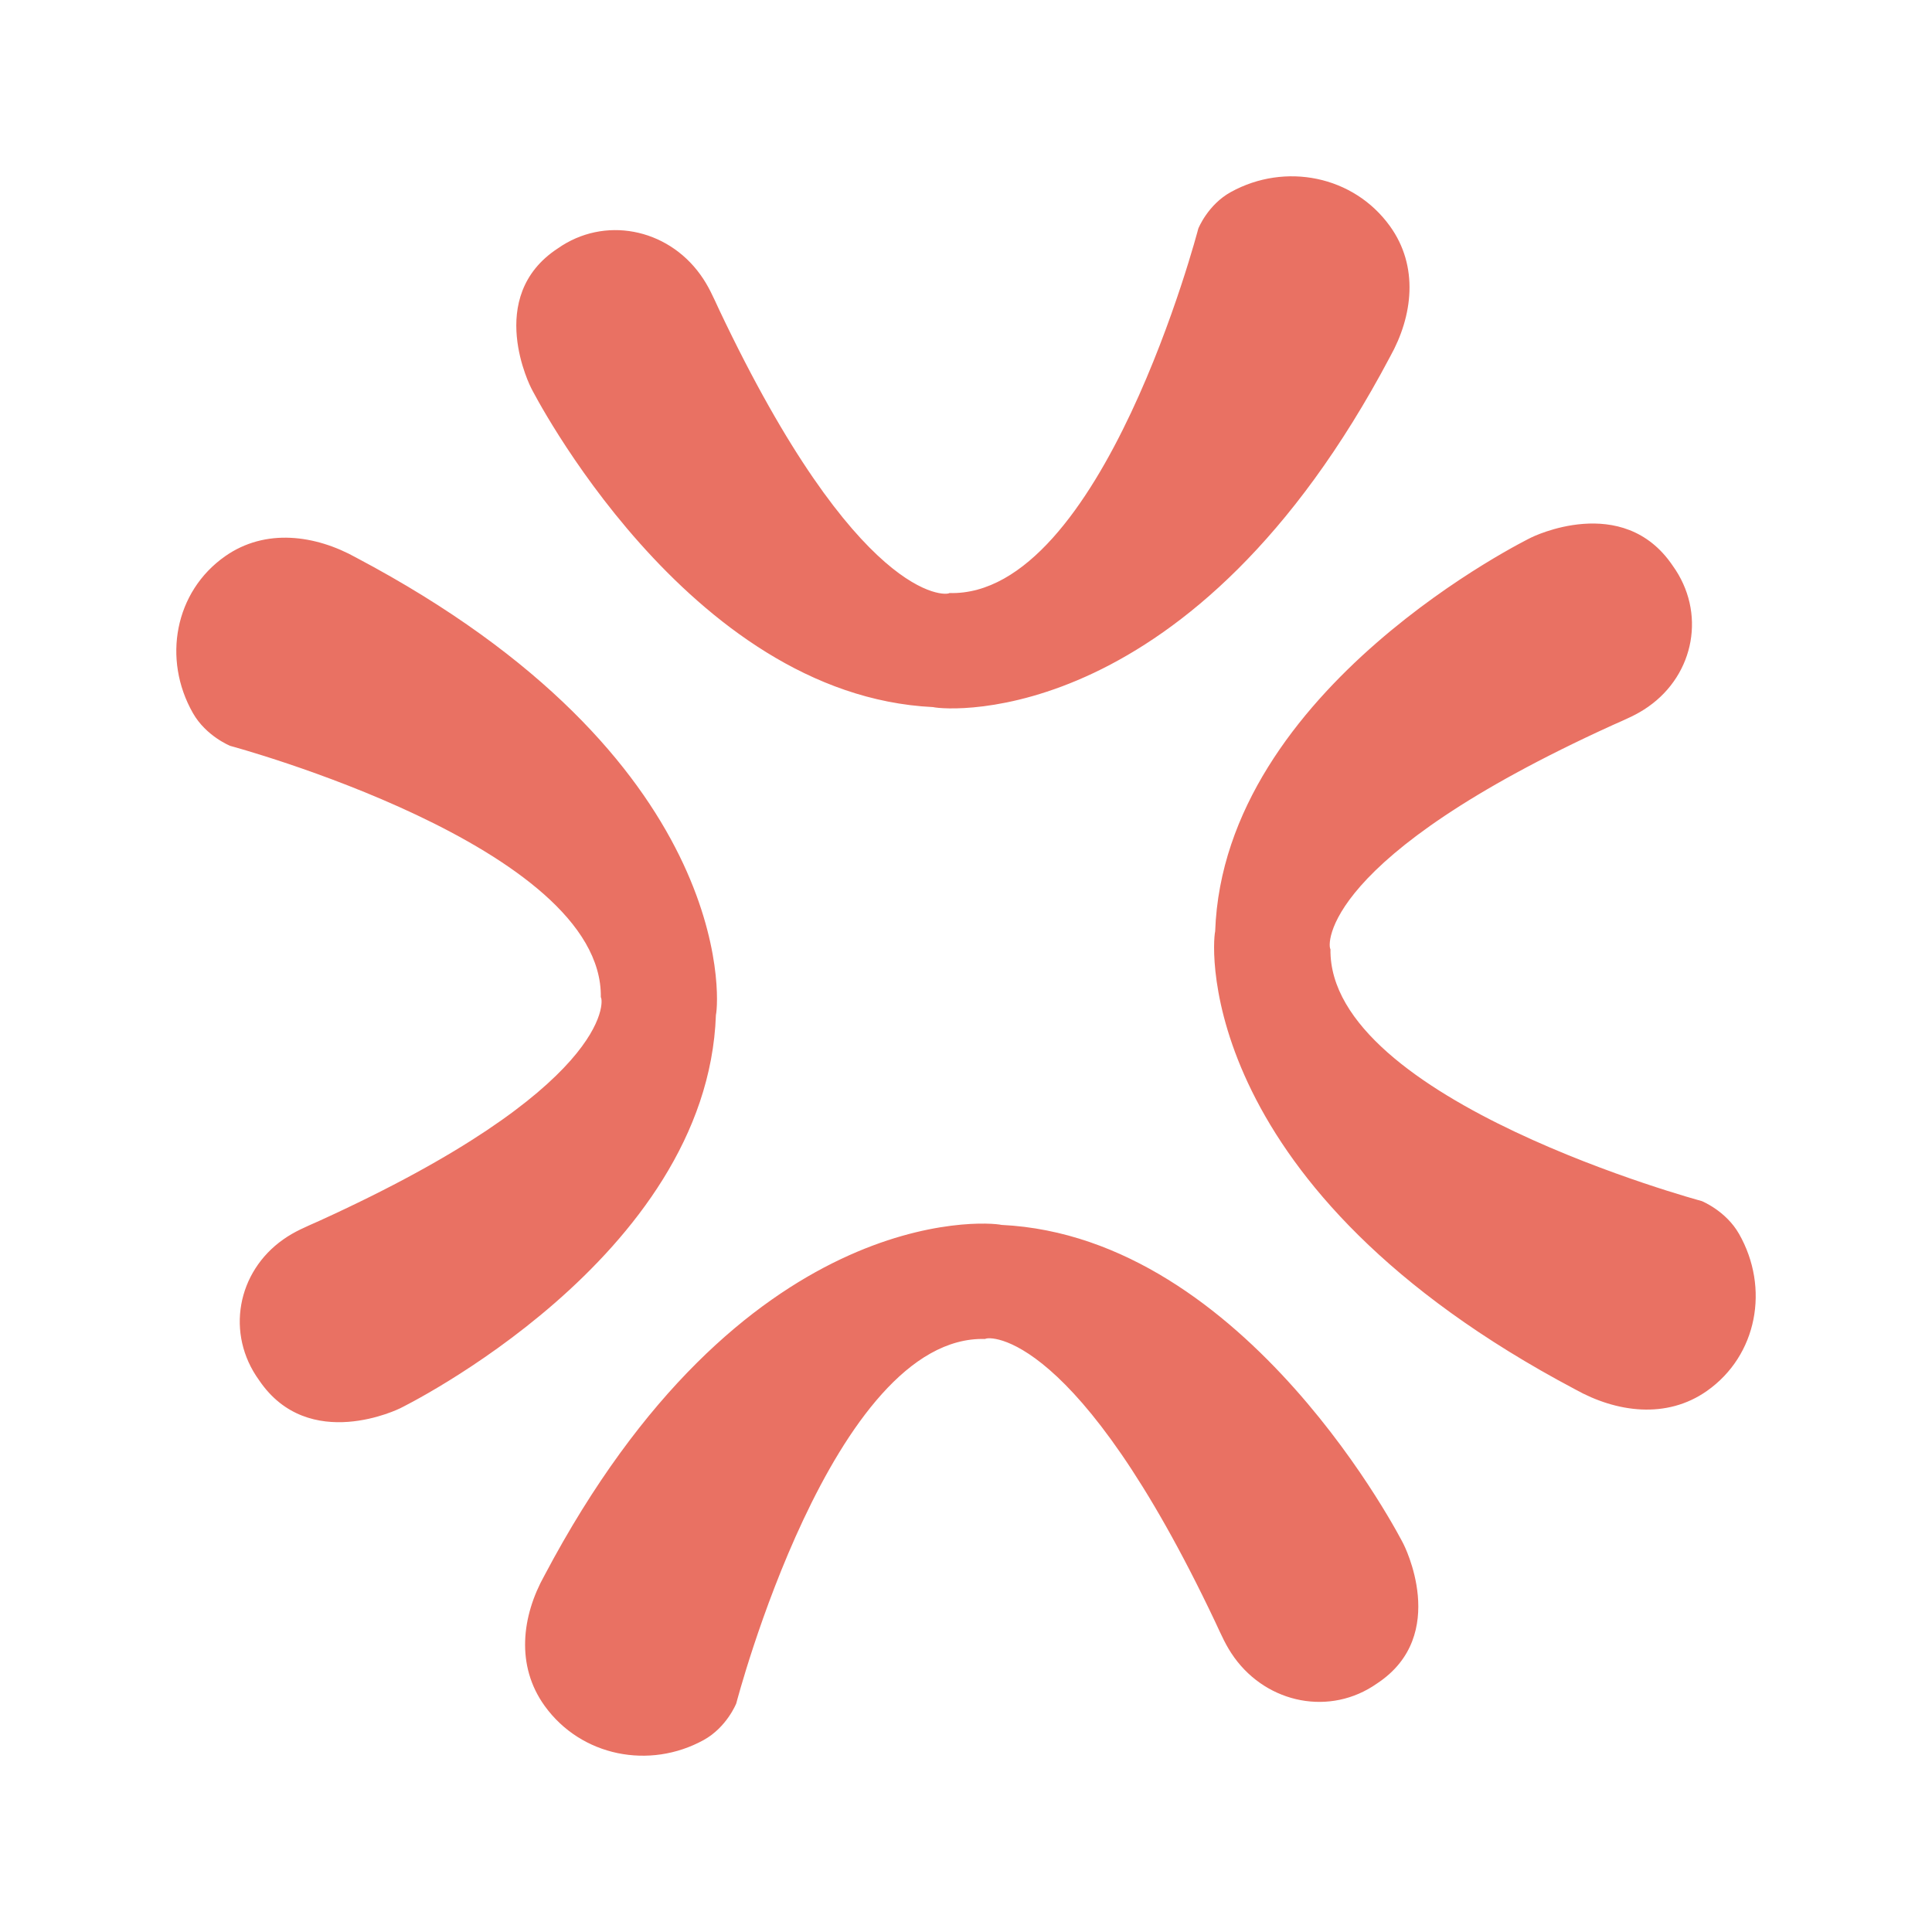 <?xml version="1.0" encoding="iso-8859-1"?>
<!-- Generator: Adobe Illustrator 15.0.0, SVG Export Plug-In . SVG Version: 6.00 Build 0)  -->
<!DOCTYPE svg PUBLIC "-//W3C//DTD SVG 1.1//EN" "http://www.w3.org/Graphics/SVG/1.1/DTD/svg11.dtd">
<svg version="1.1" id="&#x30EC;&#x30A4;&#x30E4;&#x30FC;_1"
	 xmlns="http://www.w3.org/2000/svg" xmlns:xlink="http://www.w3.org/1999/xlink" x="0px" y="0px" width="141.732px"
	 height="141.732px" viewBox="0 0 141.732 141.732" style="enable-background:new 0 0 141.732 141.732;" xml:space="preserve">
<path style="fill-rule:evenodd;clip-rule:evenodd;fill:#E97163;" d="M19.002,101.246c3.651,5.409,10.355,2.065,10.355,2.065
	S51.892,92.33,52.52,74.458c0.26-1.15,1.359-18.87-26.361-33.536c-3.021-1.69-6.695-2.188-9.648-0.113
	c-3.693,2.594-4.612,7.545-2.357,11.505c0.964,1.695,2.739,2.405,2.739,2.405s27.347,7.348,27.184,18.437
	c0.223,0.231,0.751,6.667-20.675,16.416c-1.018,0.455-1.778,0.761-2.611,1.346C17.389,93.305,16.544,97.844,19.002,101.246z
	 M40.916,18.226c-5.417,3.552-1.944,10.253-1.944,10.253S50.38,51.005,68.449,51.873c1.167,0.274,19.09,1.611,33.531-25.711
	c1.667-2.979,2.12-6.619-0.017-9.577c-2.674-3.705-7.689-4.686-11.66-2.501c-1.702,0.933-2.395,2.685-2.395,2.685
	s-7.051,27.056-18.261,26.737c-0.232,0.221-6.726,0.656-16.875-20.754c-0.472-1.015-0.791-1.771-1.396-2.608
	C48.919,16.733,44.321,15.832,40.916,18.226z M122.709,41.498c-3.659-5.417-10.371-2.069-10.371-2.069S89.769,50.426,89.145,68.326
	c-0.263,1.153-1.359,18.903,26.409,33.598c3.027,1.696,6.706,2.196,9.662,0.119c3.702-2.6,4.621-7.56,2.359-11.527
	c-0.966-1.695-2.74-2.407-2.74-2.407S97.438,80.74,97.603,69.631c-0.223-0.232-0.755-6.678,20.704-16.439
	c1.02-0.455,1.78-0.761,2.614-1.349C124.325,49.453,125.171,44.909,122.709,41.498z M101.009,123.507
	c5.414-3.553,1.943-10.253,1.943-10.253S91.544,90.728,73.474,89.86c-1.166-0.274-19.089-1.611-33.53,25.711
	c-1.667,2.979-2.122,6.618,0.017,9.58c2.673,3.702,7.689,4.683,11.66,2.498c1.698-0.936,2.391-2.685,2.391-2.685
	s7.051-27.057,18.262-26.737c0.231-0.221,6.729-0.655,16.874,20.754c0.475,1.016,0.794,1.772,1.396,2.609
	C93.005,124.999,97.603,125.9,101.009,123.507z"/>
</svg>
